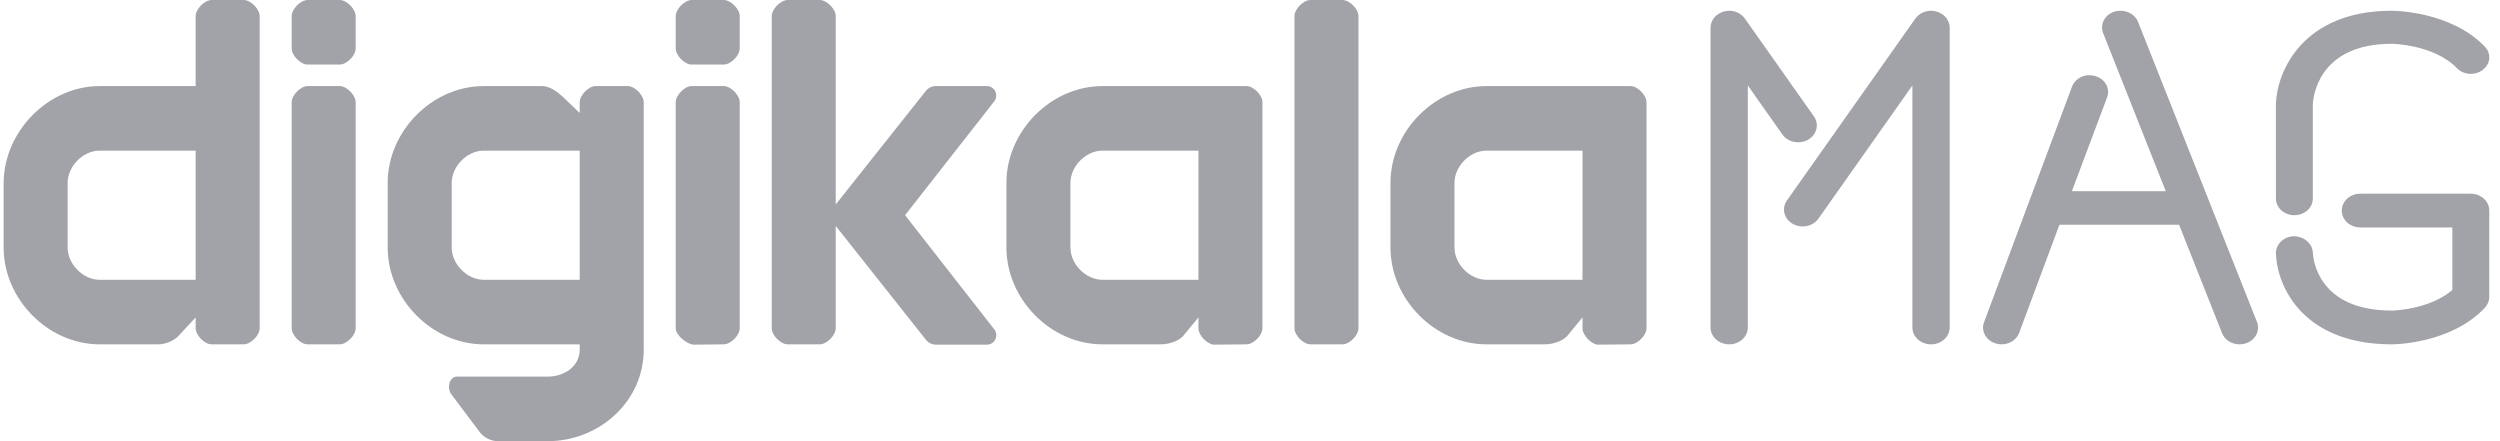 <svg width="136" height="24" viewBox="0 0 136 24" fill="none" xmlns="http://www.w3.org/2000/svg">
<g clip-path="url(#clip0)">
<path fill-rule="evenodd" clip-rule="evenodd" d="M59.972 15.22H65.195V8.195H59.972C59.071 8.195 58.231 9.044 58.231 9.951V13.463C58.231 14.37 59.071 15.22 59.972 15.22ZM80.865 15.22H86.088V8.195H80.865C79.963 8.195 79.124 9.044 79.124 9.951V13.463C79.124 14.37 79.963 15.22 80.865 15.22ZM68.677 5.561V17.854C68.677 18.241 68.192 18.732 67.807 18.732L66.066 18.75C65.681 18.75 65.195 18.241 65.195 17.854V17.268L64.406 18.225C64.165 18.555 63.571 18.732 63.164 18.732H59.972C57.172 18.732 54.749 16.282 54.749 13.463V9.951C54.749 7.133 57.172 4.683 59.972 4.683H67.807C68.192 4.683 68.677 5.174 68.677 5.561ZM89.57 5.561V17.854C89.57 18.241 89.085 18.732 88.699 18.732L86.959 18.75C86.573 18.75 86.088 18.241 86.088 17.854V17.268L85.298 18.225C85.057 18.555 84.463 18.732 84.057 18.732H80.865C78.064 18.732 75.642 16.282 75.642 13.463V9.951C75.642 7.133 78.064 4.683 80.865 4.683H88.699C89.084 4.683 89.57 5.174 89.57 5.561ZM31.536 8.195H26.313C25.411 8.195 24.572 9.044 24.572 9.951V13.463C24.572 14.371 25.411 15.22 26.313 15.22H31.536V8.195ZM35.018 5.561V18.732V19.024C35.018 21.843 32.595 24 29.795 24H27.103C26.703 24 26.326 23.811 26.084 23.489L24.552 21.449C24.297 21.111 24.44 20.488 24.862 20.488H29.795C30.696 20.488 31.536 19.931 31.536 19.024V18.732H26.313C23.512 18.732 21.09 16.282 21.09 13.463V9.951C21.09 7.133 23.512 4.683 26.313 4.683H29.505C29.904 4.683 30.339 5.007 30.621 5.268L31.536 6.146V5.561C31.536 5.174 32.022 4.683 32.406 4.683H34.147C34.532 4.683 35.018 5.173 35.018 5.561ZM3.679 13.463C3.679 14.37 4.519 15.22 5.42 15.22H10.643V8.195H5.42C4.519 8.195 3.679 9.044 3.679 9.951V13.463ZM13.255 0C13.64 0 14.126 0.491 14.126 0.878V17.854C14.126 18.241 13.64 18.732 13.255 18.732H11.514C11.129 18.732 10.643 18.241 10.643 17.854V17.268L9.731 18.253C9.483 18.531 9.006 18.732 8.612 18.732H5.42C2.62 18.732 0.197 16.282 0.197 13.463V9.978C0.197 7.16 2.62 4.683 5.42 4.683H10.643V0.878C10.643 0.491 11.129 0 11.514 0H13.255ZM49.236 11.707L54.082 5.52C54.352 5.183 54.113 4.682 53.683 4.682H50.912C50.702 4.682 50.504 4.777 50.371 4.94L45.464 11.122V0.878C45.464 0.491 44.978 0 44.593 0H42.852C42.467 0 41.982 0.491 41.982 0.878V17.854C41.982 18.241 42.467 18.732 42.852 18.732H44.593C44.979 18.732 45.464 18.241 45.464 17.854V12.293L50.374 18.488C50.506 18.654 50.706 18.75 50.917 18.75H53.686C54.116 18.75 54.355 18.249 54.085 17.912L49.236 11.707ZM37.629 0C37.244 0 36.759 0.491 36.759 0.878V2.634C36.759 3.022 37.244 3.512 37.629 3.512H39.37C39.755 3.512 40.241 3.022 40.241 2.634V0.878C40.241 0.491 39.755 0 39.37 0H37.629ZM37.629 4.683C37.244 4.683 36.759 5.174 36.759 5.561V17.854C36.759 18.241 37.381 18.75 37.766 18.75L39.37 18.732C39.755 18.732 40.241 18.241 40.241 17.854V5.561C40.241 5.174 39.755 4.683 39.37 4.683H37.629ZM16.737 0C16.352 0 15.867 0.491 15.867 0.878V2.634C15.867 3.022 16.352 3.512 16.737 3.512H18.478C18.863 3.512 19.349 3.022 19.349 2.634V0.878C19.349 0.491 18.863 0 18.478 0H16.737ZM16.737 4.683C16.352 4.683 15.867 5.174 15.867 5.561V17.854C15.867 18.241 16.352 18.732 16.737 18.732H18.478C18.863 18.732 19.349 18.241 19.349 17.854V5.561C19.349 5.174 18.863 4.683 18.478 4.683H16.737ZM73.901 0.878V17.854C73.901 18.241 73.415 18.732 73.03 18.732H71.289C70.904 18.732 70.419 18.241 70.419 17.854V0.878C70.419 0.491 70.904 0 71.289 0H73.03C73.415 0 73.901 0.491 73.901 0.878Z" fill="#A1A3A8"/>
<path fill-rule="evenodd" clip-rule="evenodd" d="M94.923 1.013C94.737 0.749 94.411 0.585 94.074 0.585C93.979 0.585 93.885 0.598 93.796 0.623C93.356 0.733 93.052 1.097 93.052 1.508V17.813C93.052 18.32 93.507 18.732 94.067 18.732C94.627 18.732 95.082 18.32 95.082 17.813V5.113V4.652L95.347 5.027L96.965 7.319C97.153 7.582 97.472 7.74 97.82 7.74C98.005 7.74 98.188 7.694 98.349 7.607C98.589 7.474 98.758 7.256 98.814 7.009C98.867 6.773 98.818 6.531 98.675 6.328L94.923 1.013Z" fill="#A1A3A8"/>
<path fill-rule="evenodd" clip-rule="evenodd" d="M105.328 0.624C105.234 0.598 105.139 0.585 105.044 0.585C104.705 0.585 104.379 0.749 104.194 1.012L97.209 10.905C97.067 11.108 97.017 11.35 97.071 11.586C97.127 11.833 97.296 12.051 97.535 12.183C97.697 12.272 97.882 12.319 98.068 12.319C98.415 12.319 98.734 12.16 98.921 11.896L103.769 5.026L104.034 4.651V5.112V17.813C104.034 18.32 104.489 18.732 105.049 18.732C105.609 18.732 106.064 18.32 106.064 17.813V1.507C106.064 1.098 105.762 0.734 105.328 0.624Z" fill="#A1A3A8"/>
<path fill-rule="evenodd" clip-rule="evenodd" d="M116.307 1.184C116.164 0.826 115.779 0.585 115.347 0.585C115.239 0.585 115.13 0.601 115.025 0.631C114.761 0.714 114.543 0.897 114.432 1.135C114.331 1.347 114.324 1.584 114.41 1.801L117.74 10.203L117.819 10.403H117.605H112.92H112.709L112.784 10.205L114.627 5.294C114.709 5.076 114.696 4.841 114.593 4.63C114.476 4.395 114.254 4.215 113.984 4.137C113.88 4.106 113.772 4.09 113.665 4.09C113.236 4.09 112.856 4.34 112.718 4.712L107.932 17.53C107.85 17.748 107.862 17.985 107.967 18.195C108.084 18.43 108.305 18.609 108.572 18.686C108.672 18.716 108.777 18.732 108.887 18.732C109.321 18.732 109.704 18.482 109.841 18.111L111.997 12.321L112.032 12.226H112.132H118.443H118.542L118.578 12.318L120.882 18.129C121.024 18.49 121.406 18.732 121.83 18.732C121.937 18.732 122.046 18.716 122.164 18.683C122.428 18.6 122.645 18.416 122.757 18.18C122.857 17.966 122.865 17.729 122.779 17.513L116.307 1.184Z" fill="#A1A3A8"/>
<path fill-rule="evenodd" clip-rule="evenodd" d="M133.652 3.704C133.844 3.904 134.121 4.019 134.412 4.019C134.644 4.019 134.872 3.944 135.053 3.809C135.265 3.653 135.393 3.431 135.414 3.186C135.434 2.947 135.349 2.715 135.173 2.533C133.318 0.608 130.245 0.585 130.115 0.585C125.264 0.585 123.87 3.889 123.81 5.636L123.811 10.809C123.811 11.304 124.26 11.707 124.814 11.707C125.368 11.707 125.817 11.304 125.817 10.809L125.817 5.671C125.832 5.328 126.083 2.382 130.113 2.382C130.136 2.382 132.41 2.417 133.652 3.704Z" fill="#A1A3A8"/>
<path fill-rule="evenodd" clip-rule="evenodd" d="M124.043 13.179C123.885 13.351 123.803 13.57 123.81 13.796C123.87 15.57 125.265 18.732 130.115 18.732C130.245 18.732 133.318 18.709 135.173 16.746C135.33 16.578 135.417 16.364 135.417 16.146V11.455C135.417 10.948 134.966 10.537 134.412 10.537H128.395C127.842 10.537 127.392 10.948 127.392 11.455C127.392 11.961 127.842 12.373 128.395 12.373H133.264H133.408V12.52V15.707V15.777L133.354 15.822C132.077 16.866 130.134 16.895 130.115 16.895C126.082 16.895 125.832 14.076 125.817 13.732C125.794 13.247 125.328 12.851 124.777 12.851C124.494 12.861 124.226 12.98 124.043 13.179Z" fill="#A1A3A8"/>
</g>
<defs>
<clipPath id="clip0">
<rect width="135.22" height="24" fill="white" transform="translate(0.197)"/>
</clipPath>
</defs>
</svg>
